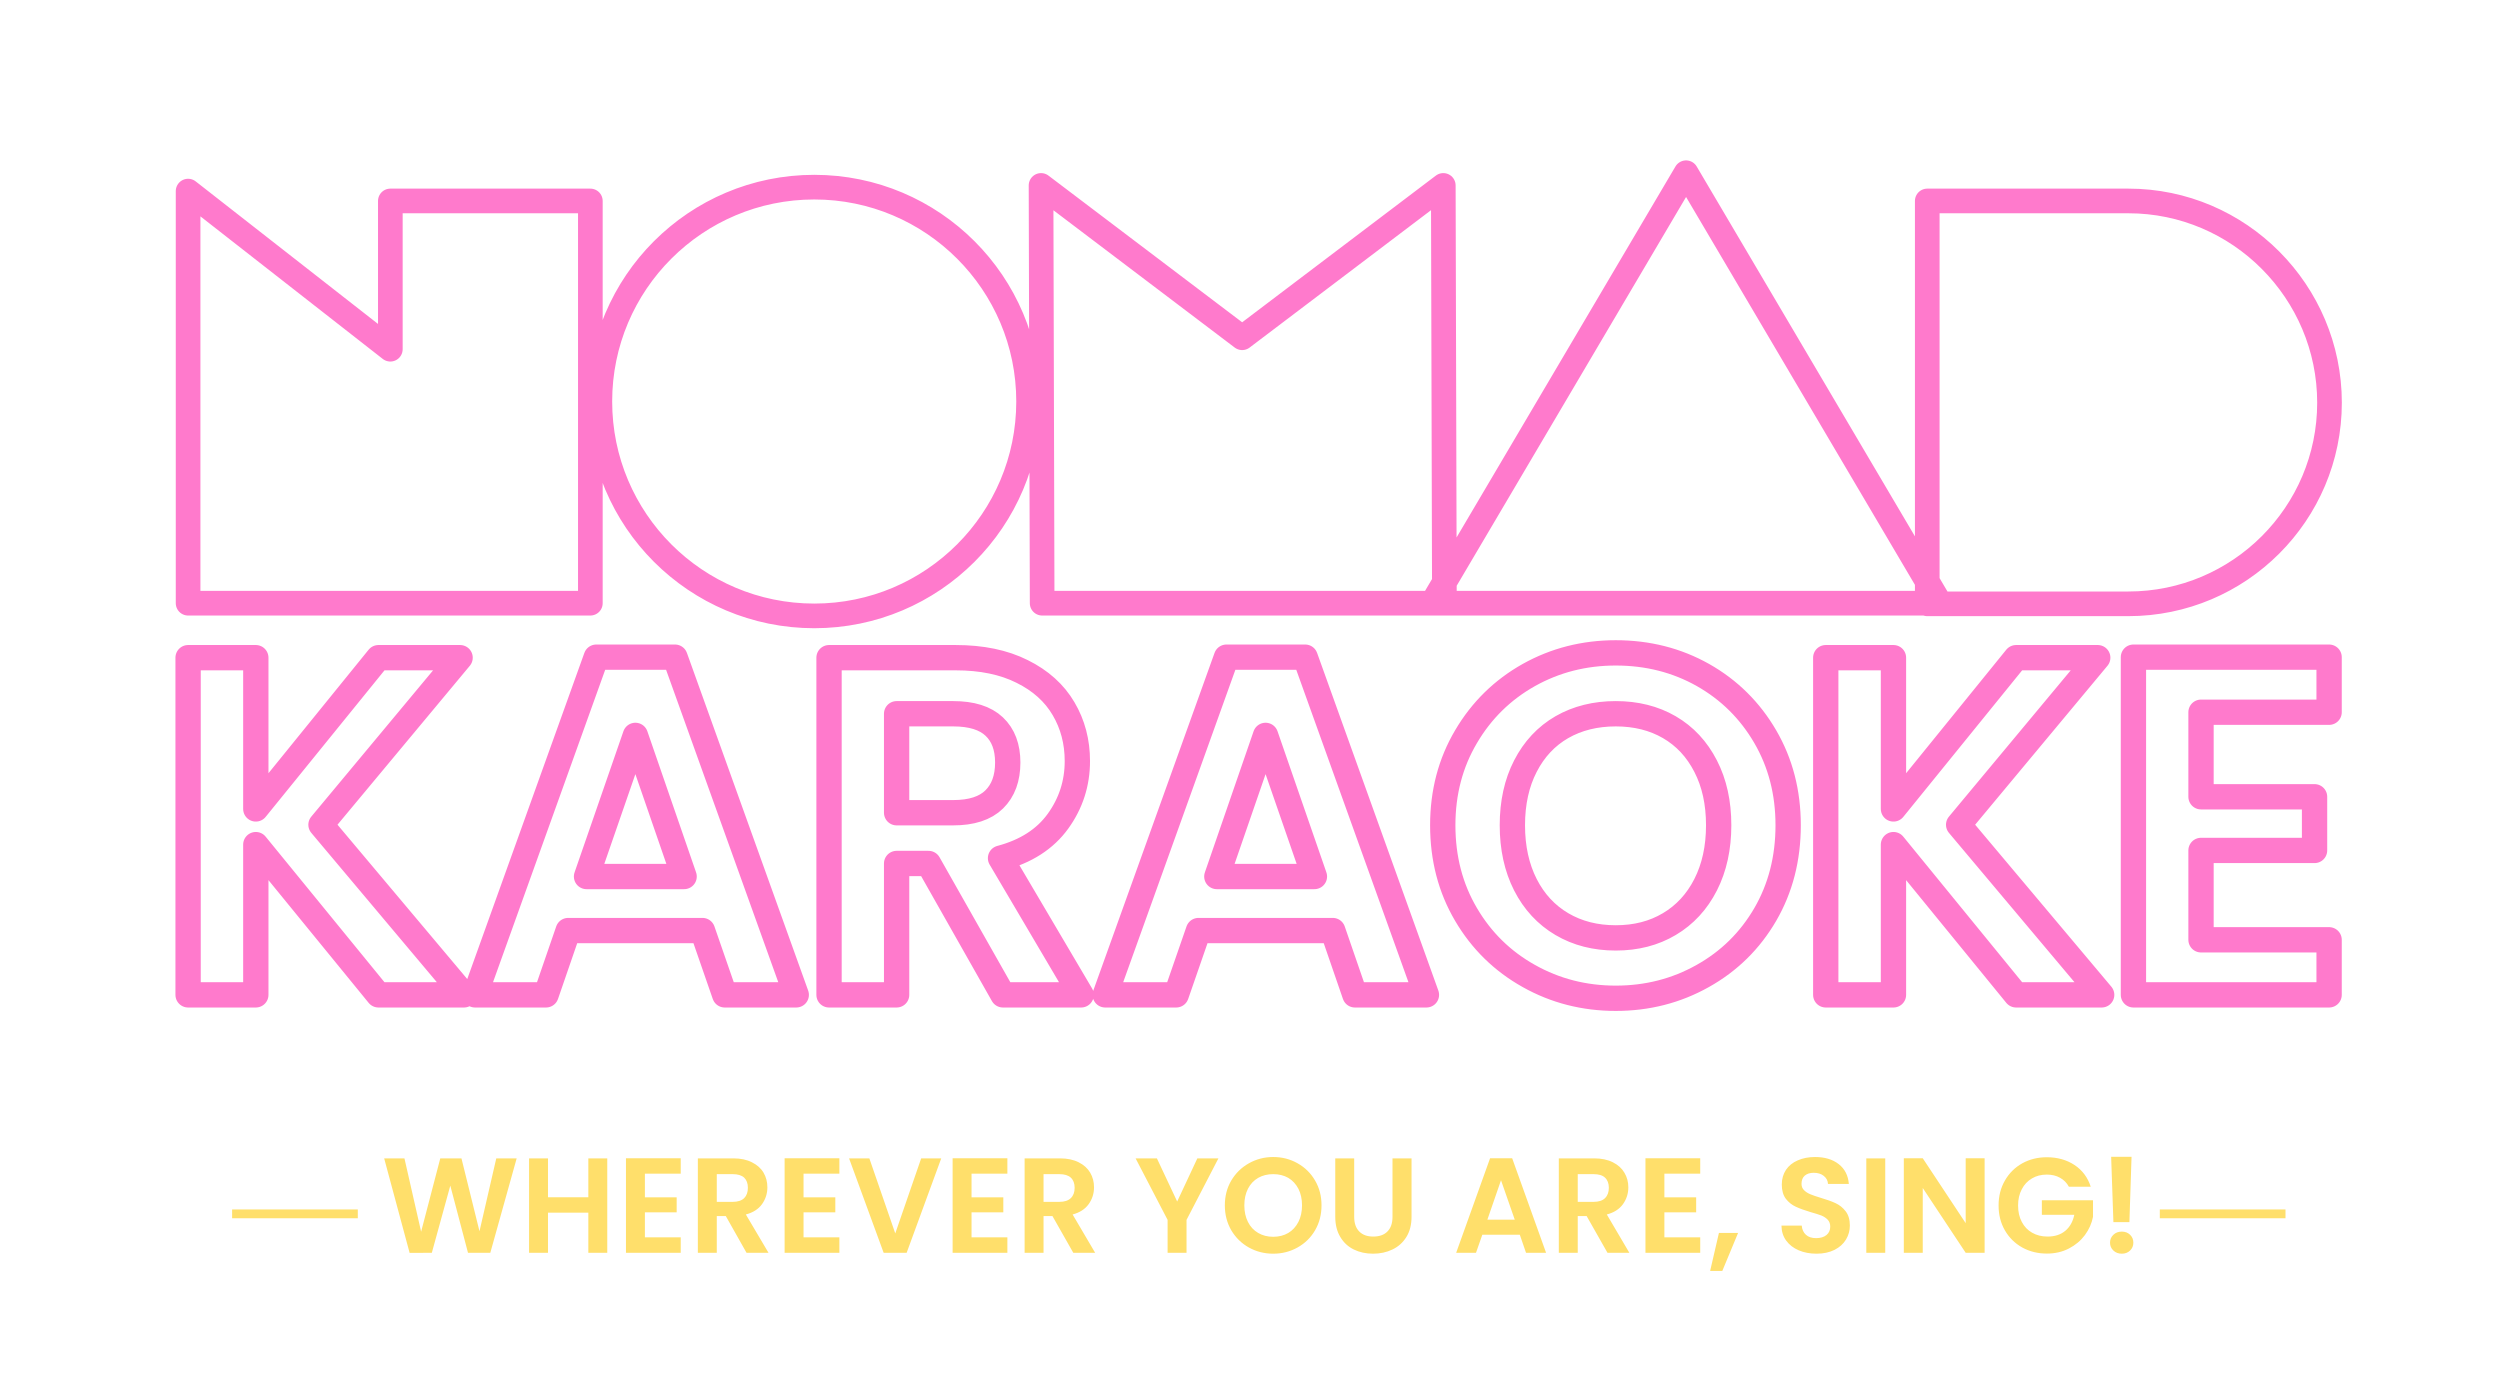 <?xml version="1.0" standalone="no"?>
<!DOCTYPE svg PUBLIC "-//W3C//DTD SVG 20010904//EN" "http://www.w3.org/TR/2001/REC-SVG-20010904/DTD/svg10.dtd">
<!-- Created using Krita: https://krita.org -->
<svg xmlns="http://www.w3.org/2000/svg" 
    xmlns:xlink="http://www.w3.org/1999/xlink"
    xmlns:krita="http://krita.org/namespaces/svg/krita"
    xmlns:sodipodi="http://sodipodi.sourceforge.net/DTD/sodipodi-0.dtd"
    width="204.48pt"
    height="113.76pt"
    viewBox="0 0 204.48 113.76">
<defs/>
<g id="group0" transform="matrix(0.72 0 0 0.72 15.385 14.128)" fill="none">
  <g id="group1" fill="none">
   <g id="group2" transform="matrix(1.4 0 0 1.4 0 0)" fill="none">
    <g id="group3" fill="none">
     <path id="shape0" transform="translate(2.38418547127139e-08, 3.0517577442879e-07)" fill="#ff7acc" fill-opacity="0" stroke="#ff7acc" stroke-width="2" stroke-linecap="round" stroke-linejoin="round" d="M0 1.49L0 34.93C30.08 34.93 2.56 34.93 32.64 34.93L32.64 2.29L16.41 2.29L16.41 14.32ZM50.81 1.17C41.2 1.17 33.41 8.96 33.41 18.56C33.41 28.17 41.2 35.96 50.81 35.96C60.41 35.96 68.2 28.17 68.2 18.56C68.2 8.96 60.41 1.17 50.81 1.17ZM69.3 34.93L101.94 34.93L101.85 1.03L85.53 13.39L69.21 1.03ZM100.94 34.93C136.8 34.93 106.12 34.93 142.16 34.93L121.55 0ZM157.44 34.98C166.44 34.98 173.76 27.66 173.76 18.66C173.76 9.66 166.44 2.29 157.44 2.29L141.12 2.29C141.12 35.68 141.12 1.59 141.12 34.98Z" sodipodi:nodetypes="cccccccccccccccccccccccccccc"/>
    </g>
    <g id="group4" transform="translate(0, 38.96)" fill="none">
     <g id="group5" transform="matrix(1.027 0 0 1.027 0 0)" fill="none">
      <path id="shape1" transform="translate(-1.14440920739867e-07, 4.57763675854039e-07)" fill="#ff7acc" fill-opacity="0" stroke="#ff7acc" stroke-width="2" stroke-linecap="round" stroke-linejoin="round" d="M21.8 27.02L15.04 27.02L5.35 15.15L5.35 27.02L0 27.02L0 0.38L5.35 0.38L5.35 12.33L15.04 0.38L21.49 0.38L10.5 13.58ZM42.4 27.02L40.64 21.94L30.03 21.94L28.28 27.02L22.67 27.02L32.25 0.34L38.47 0.34L48.05 27.02ZM31.48 17.67L39.19 17.67L35.34 6.52ZM70.56 27.02L64.38 27.02L58.5 16.64L55.98 16.64L55.98 27.02L50.64 27.02L50.64 0.38L60.64 0.38C62.7 0.38 64.453 0.743 65.9 1.47C67.353 2.19 68.443 3.17 69.17 4.41C69.897 5.643 70.26 7.023 70.26 8.55L70.26 8.55C70.26 10.303 69.75 11.887 68.73 13.3C67.71 14.713 66.197 15.687 64.19 16.22L64.19 16.22ZM55.98 4.81L55.98 12.63L60.45 12.63C61.897 12.63 62.977 12.28 63.69 11.58C64.403 10.88 64.76 9.907 64.76 8.66L64.76 8.66C64.76 7.44 64.403 6.493 63.69 5.82C62.977 5.147 61.897 4.81 60.45 4.81L60.45 4.81ZM92.19 27.02L90.44 21.94L79.83 21.94L78.07 27.02L72.46 27.02L82.04 0.34L88.26 0.34L97.84 27.02ZM81.28 17.67L88.99 17.67L85.13 6.52ZM112.8 27.29C110.307 27.29 108.017 26.703 105.93 25.53C103.843 24.363 102.19 22.743 100.97 20.67C99.743 18.59 99.13 16.24 99.13 13.62L99.13 13.62C99.13 11.027 99.743 8.693 100.97 6.62C102.19 4.547 103.843 2.923 105.93 1.75C108.017 0.583 110.307 0 112.8 0L112.8 0C115.32 0 117.617 0.583 119.69 1.75C121.763 2.923 123.403 4.547 124.61 6.62C125.817 8.693 126.42 11.027 126.42 13.62L126.42 13.62C126.42 16.24 125.817 18.59 124.61 20.67C123.403 22.743 121.757 24.363 119.67 25.53C117.583 26.703 115.293 27.29 112.8 27.29ZM112.8 22.52C114.4 22.52 115.81 22.157 117.03 21.43C118.257 20.703 119.213 19.667 119.9 18.32C120.587 16.967 120.93 15.4 120.93 13.62L120.93 13.62C120.93 11.84 120.587 10.283 119.9 8.95C119.213 7.61 118.257 6.583 117.03 5.87C115.81 5.163 114.4 4.81 112.8 4.81L112.8 4.81C111.193 4.81 109.773 5.163 108.54 5.87C107.307 6.583 106.347 7.61 105.66 8.95C104.973 10.283 104.63 11.84 104.63 13.62L104.63 13.62C104.63 15.4 104.973 16.967 105.66 18.32C106.347 19.667 107.307 20.703 108.54 21.43C109.773 22.157 111.193 22.52 112.8 22.52ZM151.19 27.02L144.43 27.02L134.74 15.15L134.74 27.02L129.39 27.02L129.39 0.38L134.74 0.38L134.74 12.33L144.43 0.38L150.88 0.38L139.89 13.58ZM169.16 4.69L159.04 4.69L159.04 11.37L168.01 11.37L168.01 15.61L159.04 15.61L159.04 22.67L169.16 22.67L169.16 27.02L153.7 27.02L153.7 0.34L169.16 0.34Z" sodipodi:nodetypes="ccccccccccccccccccccccccccccccccccccccccccccccccccccccccccccccccccccccccccccccccccccccccccccccccccccccccccccccccccccccccc"/>
     </g>
    </g>
   </g>
  </g>
  <g id="group6" transform="translate(5, 111.789)" fill="none">
   <rect id="shape2" transform="translate(3.5527136788005e-15, 5.983)" fill="#ffdf6b" stroke-opacity="0" stroke="#000000" stroke-width="0" stroke-linecap="square" stroke-linejoin="bevel" width="14.278" height="1"/>
   <rect id="shape3" transform="translate(218.986, 5.983)" fill="#ffdf6b" stroke-opacity="0" stroke="#000000" stroke-width="0" stroke-linecap="square" stroke-linejoin="bevel" width="14.278" height="1"/>
   <g id="group7" transform="translate(17.278, 1.4210854715202e-14)" fill="none">
    <g id="group8" transform="matrix(1.28 0 0 1.28 0 0)" fill="none">
     <path id="shape4" transform="translate(-0.004, 0)" fill="#ffdf6b" stroke-opacity="0" stroke="#000000" stroke-width="0" stroke-linecap="square" stroke-linejoin="bevel" d="M9.95 0.14L11.76 0.14L9.42 8.52L7.44 8.52L5.87 2.56L4.23 8.52L2.26 8.53L0 0.14L1.8 0.14L3.28 6.65L4.98 0.14L6.86 0.14L8.46 6.61ZM18.12 0.14L19.8 0.14L19.8 8.52L18.12 8.52L18.12 4.96L14.54 4.96L14.54 8.52L12.86 8.52L12.86 0.14L14.54 0.14L14.54 3.59L18.12 3.59ZM26.32 1.5L23.14 1.5L23.14 3.6L25.96 3.6L25.96 4.93L23.14 4.93L23.14 7.15L26.32 7.15L26.32 8.52L21.46 8.52L21.46 0.13L26.32 0.13ZM34.11 8.52L32.16 8.52L30.32 5.26L29.52 5.26L29.52 8.52L27.84 8.52L27.84 0.14L30.99 0.14C31.637 0.14 32.187 0.257 32.64 0.49C33.1 0.717 33.443 1.023 33.67 1.41C33.897 1.797 34.01 2.23 34.01 2.71L34.01 2.71C34.01 3.263 33.85 3.763 33.53 4.21C33.21 4.65 32.733 4.953 32.1 5.12L32.1 5.12ZM29.52 1.54L29.52 4L30.93 4C31.383 4 31.723 3.89 31.95 3.67C32.17 3.45 32.28 3.143 32.28 2.75L32.28 2.75C32.28 2.363 32.17 2.063 31.95 1.85C31.723 1.643 31.383 1.54 30.93 1.54L30.93 1.54ZM40.4 1.5L37.22 1.5L37.22 3.6L40.04 3.6L40.04 4.93L37.22 4.93L37.22 7.15L40.4 7.15L40.4 8.52L35.54 8.52L35.54 0.13L40.4 0.13ZM47.66 0.14L49.44 0.14L46.37 8.52L44.33 8.52L41.26 0.14L43.06 0.14L45.36 6.8ZM55.31 1.5L52.13 1.5L52.13 3.6L54.95 3.6L54.95 4.93L52.13 4.93L52.13 7.15L55.31 7.15L55.31 8.52L50.45 8.52L50.45 0.13L55.31 0.13ZM63.1 8.52L61.16 8.52L59.31 5.26L58.52 5.26L58.52 8.52L56.84 8.52L56.84 0.14L59.98 0.14C60.627 0.14 61.18 0.257 61.64 0.49C62.093 0.717 62.433 1.023 62.66 1.41C62.887 1.797 63 2.23 63 2.71L63 2.71C63 3.263 62.84 3.763 62.52 4.21C62.2 4.65 61.727 4.953 61.1 5.12L61.1 5.12ZM58.52 1.54L58.52 4L59.92 4C60.373 4 60.713 3.89 60.94 3.67C61.167 3.45 61.28 3.143 61.28 2.75L61.28 2.75C61.28 2.363 61.167 2.063 60.94 1.85C60.713 1.643 60.373 1.54 59.92 1.54L59.92 1.54ZM72.17 0.14L74.04 0.14L71.21 5.6L71.21 8.52L69.53 8.52L69.53 5.6L66.69 0.14L68.58 0.14L70.38 3.97ZM78.9 8.6C78.12 8.6 77.4 8.417 76.74 8.05C76.087 7.683 75.567 7.173 75.18 6.52C74.8 5.867 74.61 5.13 74.61 4.31L74.61 4.31C74.61 3.49 74.8 2.757 75.18 2.11C75.567 1.457 76.087 0.947 76.74 0.58C77.4 0.207 78.12 0.02 78.9 0.02L78.9 0.02C79.693 0.02 80.417 0.207 81.07 0.58C81.723 0.947 82.24 1.457 82.62 2.11C83 2.757 83.19 3.49 83.19 4.31L83.19 4.31C83.19 5.13 83 5.867 82.62 6.52C82.24 7.173 81.72 7.683 81.06 8.05C80.407 8.417 79.687 8.6 78.9 8.6ZM78.9 7.1C79.407 7.1 79.853 6.987 80.24 6.76C80.62 6.533 80.92 6.207 81.14 5.78C81.353 5.36 81.46 4.87 81.46 4.31L81.46 4.31C81.46 3.75 81.353 3.26 81.14 2.84C80.92 2.42 80.62 2.097 80.24 1.87C79.853 1.65 79.407 1.54 78.9 1.54L78.9 1.54C78.4 1.54 77.957 1.65 77.57 1.87C77.177 2.097 76.873 2.42 76.66 2.84C76.447 3.26 76.34 3.75 76.34 4.31L76.34 4.31C76.34 4.87 76.447 5.36 76.66 5.78C76.873 6.207 77.177 6.533 77.57 6.76C77.957 6.987 78.4 7.1 78.9 7.1ZM84.41 0.14L86.09 0.14L86.09 5.33C86.09 5.897 86.24 6.33 86.54 6.63C86.833 6.93 87.247 7.08 87.78 7.08L87.78 7.08C88.327 7.08 88.747 6.93 89.04 6.63C89.34 6.33 89.49 5.897 89.49 5.33L89.49 5.33L89.49 0.14L91.18 0.14L91.18 5.32C91.18 6.027 91.027 6.627 90.72 7.12C90.413 7.613 90 7.983 89.48 8.23C88.967 8.477 88.393 8.6 87.76 8.6L87.76 8.6C87.133 8.6 86.567 8.477 86.06 8.23C85.553 7.983 85.153 7.613 84.86 7.12C84.56 6.627 84.41 6.027 84.41 5.32L84.41 5.32ZM101.34 8.52L100.79 6.92L97.46 6.92L96.9 8.52L95.14 8.52L98.15 0.13L100.11 0.13L103.12 8.52ZM97.91 5.58L100.34 5.58L99.12 2.08ZM110.51 8.52L108.57 8.52L106.72 5.26L105.93 5.26L105.93 8.52L104.25 8.52L104.25 0.14L107.39 0.14C108.037 0.14 108.59 0.257 109.05 0.49C109.503 0.717 109.843 1.023 110.07 1.41C110.303 1.797 110.42 2.23 110.42 2.71L110.42 2.71C110.42 3.263 110.26 3.763 109.94 4.21C109.62 4.65 109.143 4.953 108.51 5.12L108.51 5.12ZM105.93 1.54L105.93 4L107.33 4C107.79 4 108.13 3.89 108.35 3.67C108.577 3.45 108.69 3.143 108.69 2.75L108.69 2.75C108.69 2.363 108.577 2.063 108.35 1.85C108.13 1.643 107.79 1.54 107.33 1.54L107.33 1.54ZM116.8 1.5L113.62 1.5L113.62 3.6L116.44 3.6L116.44 4.93L113.62 4.93L113.62 7.15L116.8 7.15L116.8 8.52L111.94 8.52L111.94 0.13L116.8 0.13ZM118.46 6.76L120.16 6.76L118.76 10.13L117.68 10.13ZM127.12 8.6C126.533 8.6 126.007 8.5 125.54 8.3C125.073 8.1 124.703 7.813 124.43 7.44C124.157 7.067 124.017 6.623 124.01 6.11L124.01 6.11L125.81 6.11C125.837 6.45 125.96 6.72 126.18 6.92C126.4 7.12 126.7 7.22 127.08 7.22L127.08 7.22C127.473 7.22 127.783 7.127 128.01 6.94C128.23 6.753 128.34 6.507 128.34 6.2L128.34 6.2C128.34 5.953 128.267 5.75 128.12 5.59C127.967 5.43 127.777 5.303 127.55 5.21C127.317 5.123 127 5.023 126.6 4.91L126.6 4.91C126.06 4.75 125.62 4.59 125.28 4.43C124.94 4.277 124.647 4.043 124.4 3.73C124.16 3.41 124.04 2.987 124.04 2.46L124.04 2.46C124.04 1.967 124.163 1.533 124.41 1.16C124.657 0.793 125.003 0.513 125.45 0.32C125.897 0.12 126.41 0.02 126.99 0.02L126.99 0.02C127.85 0.02 128.55 0.23 129.09 0.65C129.63 1.07 129.93 1.657 129.99 2.41L129.99 2.41L128.14 2.41C128.127 2.123 128.003 1.887 127.77 1.7C127.543 1.513 127.243 1.42 126.87 1.42L126.87 1.42C126.543 1.42 126.28 1.503 126.08 1.67C125.887 1.837 125.79 2.08 125.79 2.4L125.79 2.4C125.79 2.627 125.863 2.813 126.01 2.96C126.157 3.107 126.34 3.227 126.56 3.32C126.78 3.413 127.09 3.52 127.49 3.64L127.49 3.64C128.037 3.8 128.48 3.96 128.82 4.12C129.167 4.28 129.463 4.52 129.71 4.84C129.957 5.16 130.08 5.58 130.08 6.1L130.08 6.1C130.08 6.547 129.967 6.96 129.74 7.34C129.507 7.727 129.167 8.033 128.72 8.26C128.267 8.487 127.733 8.6 127.12 8.6ZM131.54 0.14L133.22 0.14L133.22 8.52L131.54 8.52ZM142.04 0.13L142.04 8.52L140.36 8.52L136.55 2.77L136.55 8.52L134.87 8.52L134.87 0.13L136.55 0.13L140.36 5.89L140.36 0.13ZM151.46 2.66L149.52 2.66C149.333 2.313 149.07 2.047 148.73 1.86C148.397 1.673 148.007 1.58 147.56 1.58L147.56 1.58C147.06 1.58 146.62 1.693 146.24 1.92C145.853 2.147 145.553 2.467 145.34 2.88C145.12 3.293 145.01 3.773 145.01 4.32L145.01 4.32C145.01 4.88 145.12 5.367 145.34 5.78C145.56 6.2 145.867 6.52 146.26 6.74C146.653 6.967 147.11 7.08 147.63 7.08L147.63 7.08C148.27 7.08 148.793 6.91 149.2 6.57C149.607 6.23 149.873 5.757 150 5.15L150 5.15L147.12 5.15L147.12 3.86L151.66 3.86L151.66 5.33C151.547 5.91 151.307 6.45 150.94 6.95C150.573 7.443 150.1 7.84 149.52 8.14C148.94 8.44 148.29 8.59 147.57 8.59L147.57 8.59C146.763 8.59 146.033 8.41 145.38 8.05C144.727 7.683 144.213 7.177 143.84 6.53C143.467 5.883 143.28 5.147 143.28 4.32L143.28 4.32C143.28 3.493 143.467 2.757 143.84 2.11C144.213 1.457 144.727 0.947 145.38 0.58C146.033 0.22 146.76 0.04 147.56 0.04L147.56 0.04C148.5 0.04 149.32 0.27 150.02 0.73C150.713 1.19 151.193 1.833 151.46 2.66ZM153.27 0L155.08 0L154.89 5.8L153.47 5.8ZM154.22 8.6C153.913 8.6 153.663 8.507 153.47 8.32C153.27 8.133 153.17 7.9 153.17 7.62L153.17 7.62C153.17 7.34 153.27 7.107 153.47 6.92C153.663 6.733 153.913 6.64 154.22 6.64L154.22 6.64C154.513 6.64 154.757 6.733 154.95 6.92C155.143 7.107 155.24 7.34 155.24 7.62L155.24 7.62C155.24 7.9 155.143 8.133 154.95 8.32C154.757 8.507 154.513 8.6 154.22 8.6Z" sodipodi:nodetypes="cccccccccccccccccccccccccccccccccccccccccccccccccccccccccccccccccccccccccccccccccccccccccccccccccccccccccccccccccccccccccccccccccccccccccccccccccccccccccccccccccccccccccccccccccccccccccccccccccccccccccccccccccccccccccccccccccccccccccccccccccccccccccccccccccccccccccccccccccccccccccccccccccccccccccccccccccccccccccccccccccccccccccccccccccccccccccccccccccccccc"/>
    </g>
   </g>
  </g>
 </g>
</svg>

